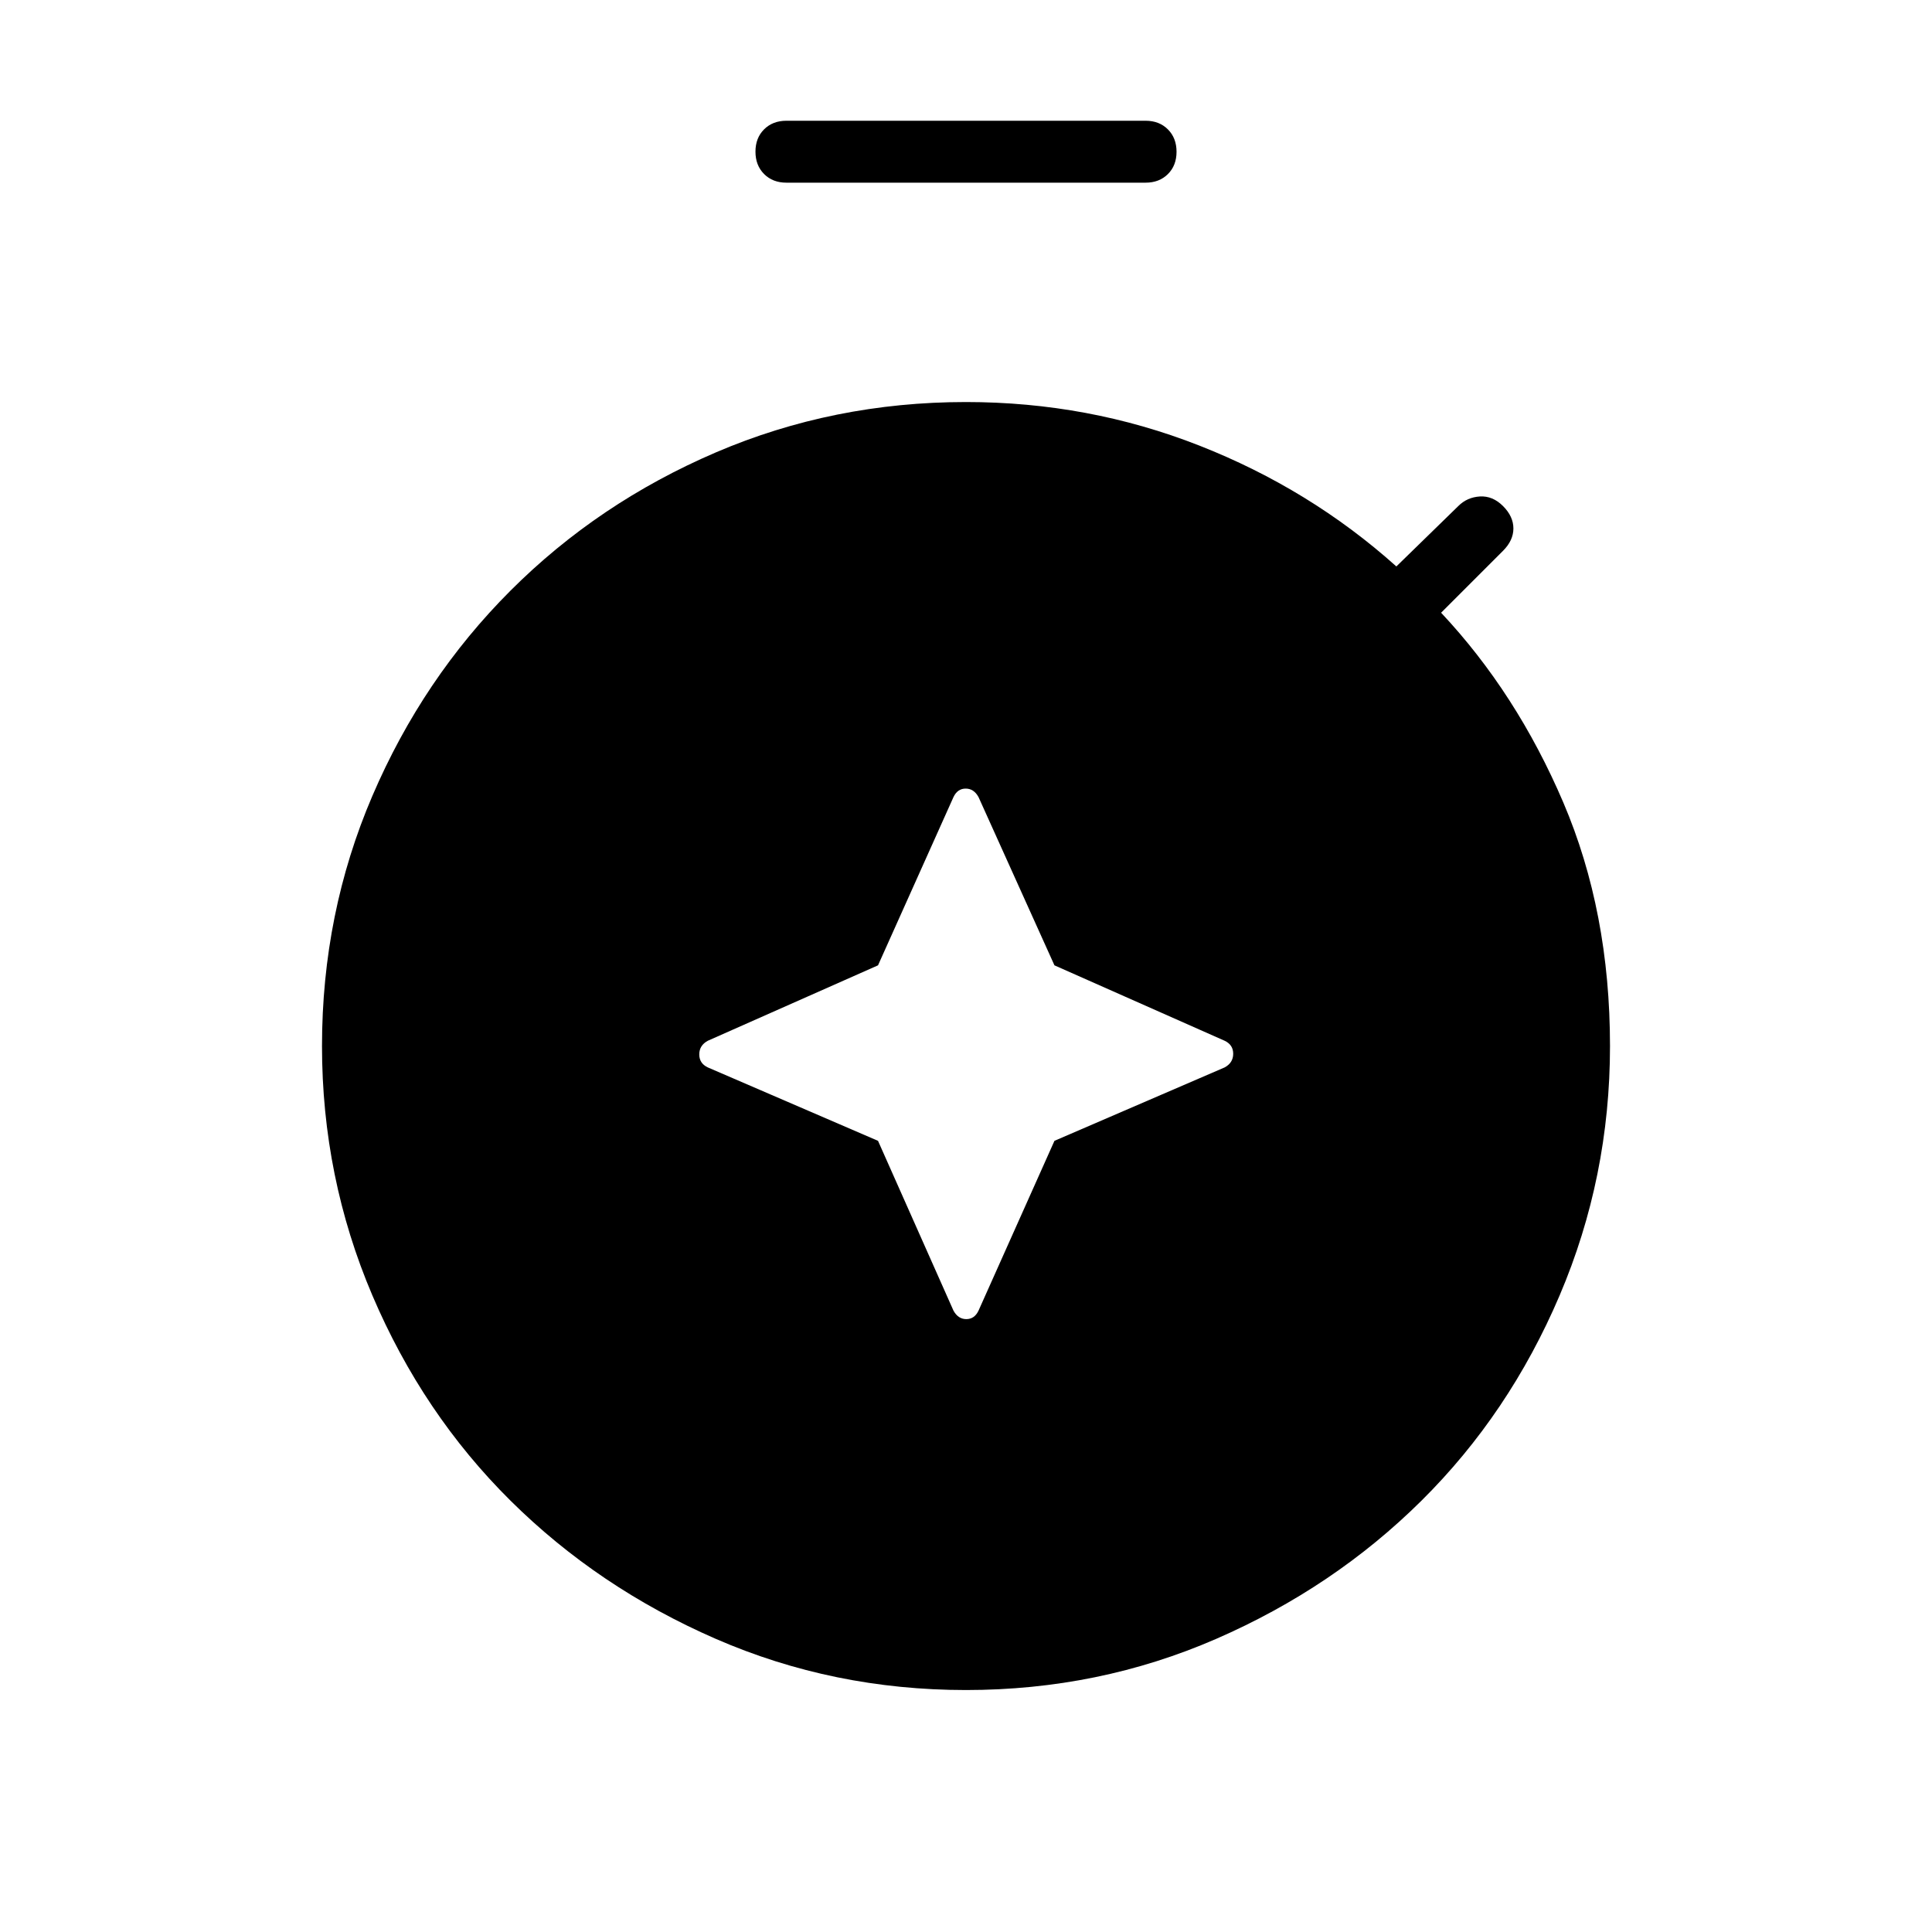 <svg xmlns="http://www.w3.org/2000/svg" width="48" height="48" viewBox="0 -960 960 960"><path d="m436.282-393.128 37.487 84.359q2.308 4.231 6.385 4.231t6.077-4.231l37.718-84.359 84.59-36.487q4.23-2.308 4.23-6.77 0-4.461-4.23-6.461l-84.59-37.487-37.718-83.59q-2.308-4.231-6.385-4.231t-6.077 4.231l-37.487 83.59-84.59 37.487q-4.231 2.308-4.231 6.769 0 4.462 4.231 6.462l84.59 36.487Zm-45.513-476.103q-6.808 0-11.096-4.296t-4.288-11.115q0-6.82 4.288-11.089T390.769-900h178.462q6.808 0 11.096 4.296t4.288 11.116q0 6.819-4.288 11.088-4.288 4.269-11.096 4.269H390.769Zm89.231 749q-65.948 0-124.32-25.423t-101.988-68.654q-43.615-43.23-68.654-101.987Q160-375.052 160-440.231q0-65.947 25.038-124.32 25.039-58.372 68.654-101.988 43.616-43.615 101.988-68.654 58.372-25.038 124.32-25.038 60.846 0 115.885 21.615 55.038 21.616 97.961 60.077l30.769-30q4.385-4.384 10.731-4.769 6.347-.385 11.5 4.769Q752-703.385 752-697.423q0 5.961-5.154 11.115l-30.769 30.769q37.539 40 60.731 94.308Q800-506.923 800-440.231q0 65.179-25.038 123.936-25.039 58.757-68.654 101.987-43.616 43.231-101.988 68.654-58.372 25.423-124.32 25.423Z"/></svg>